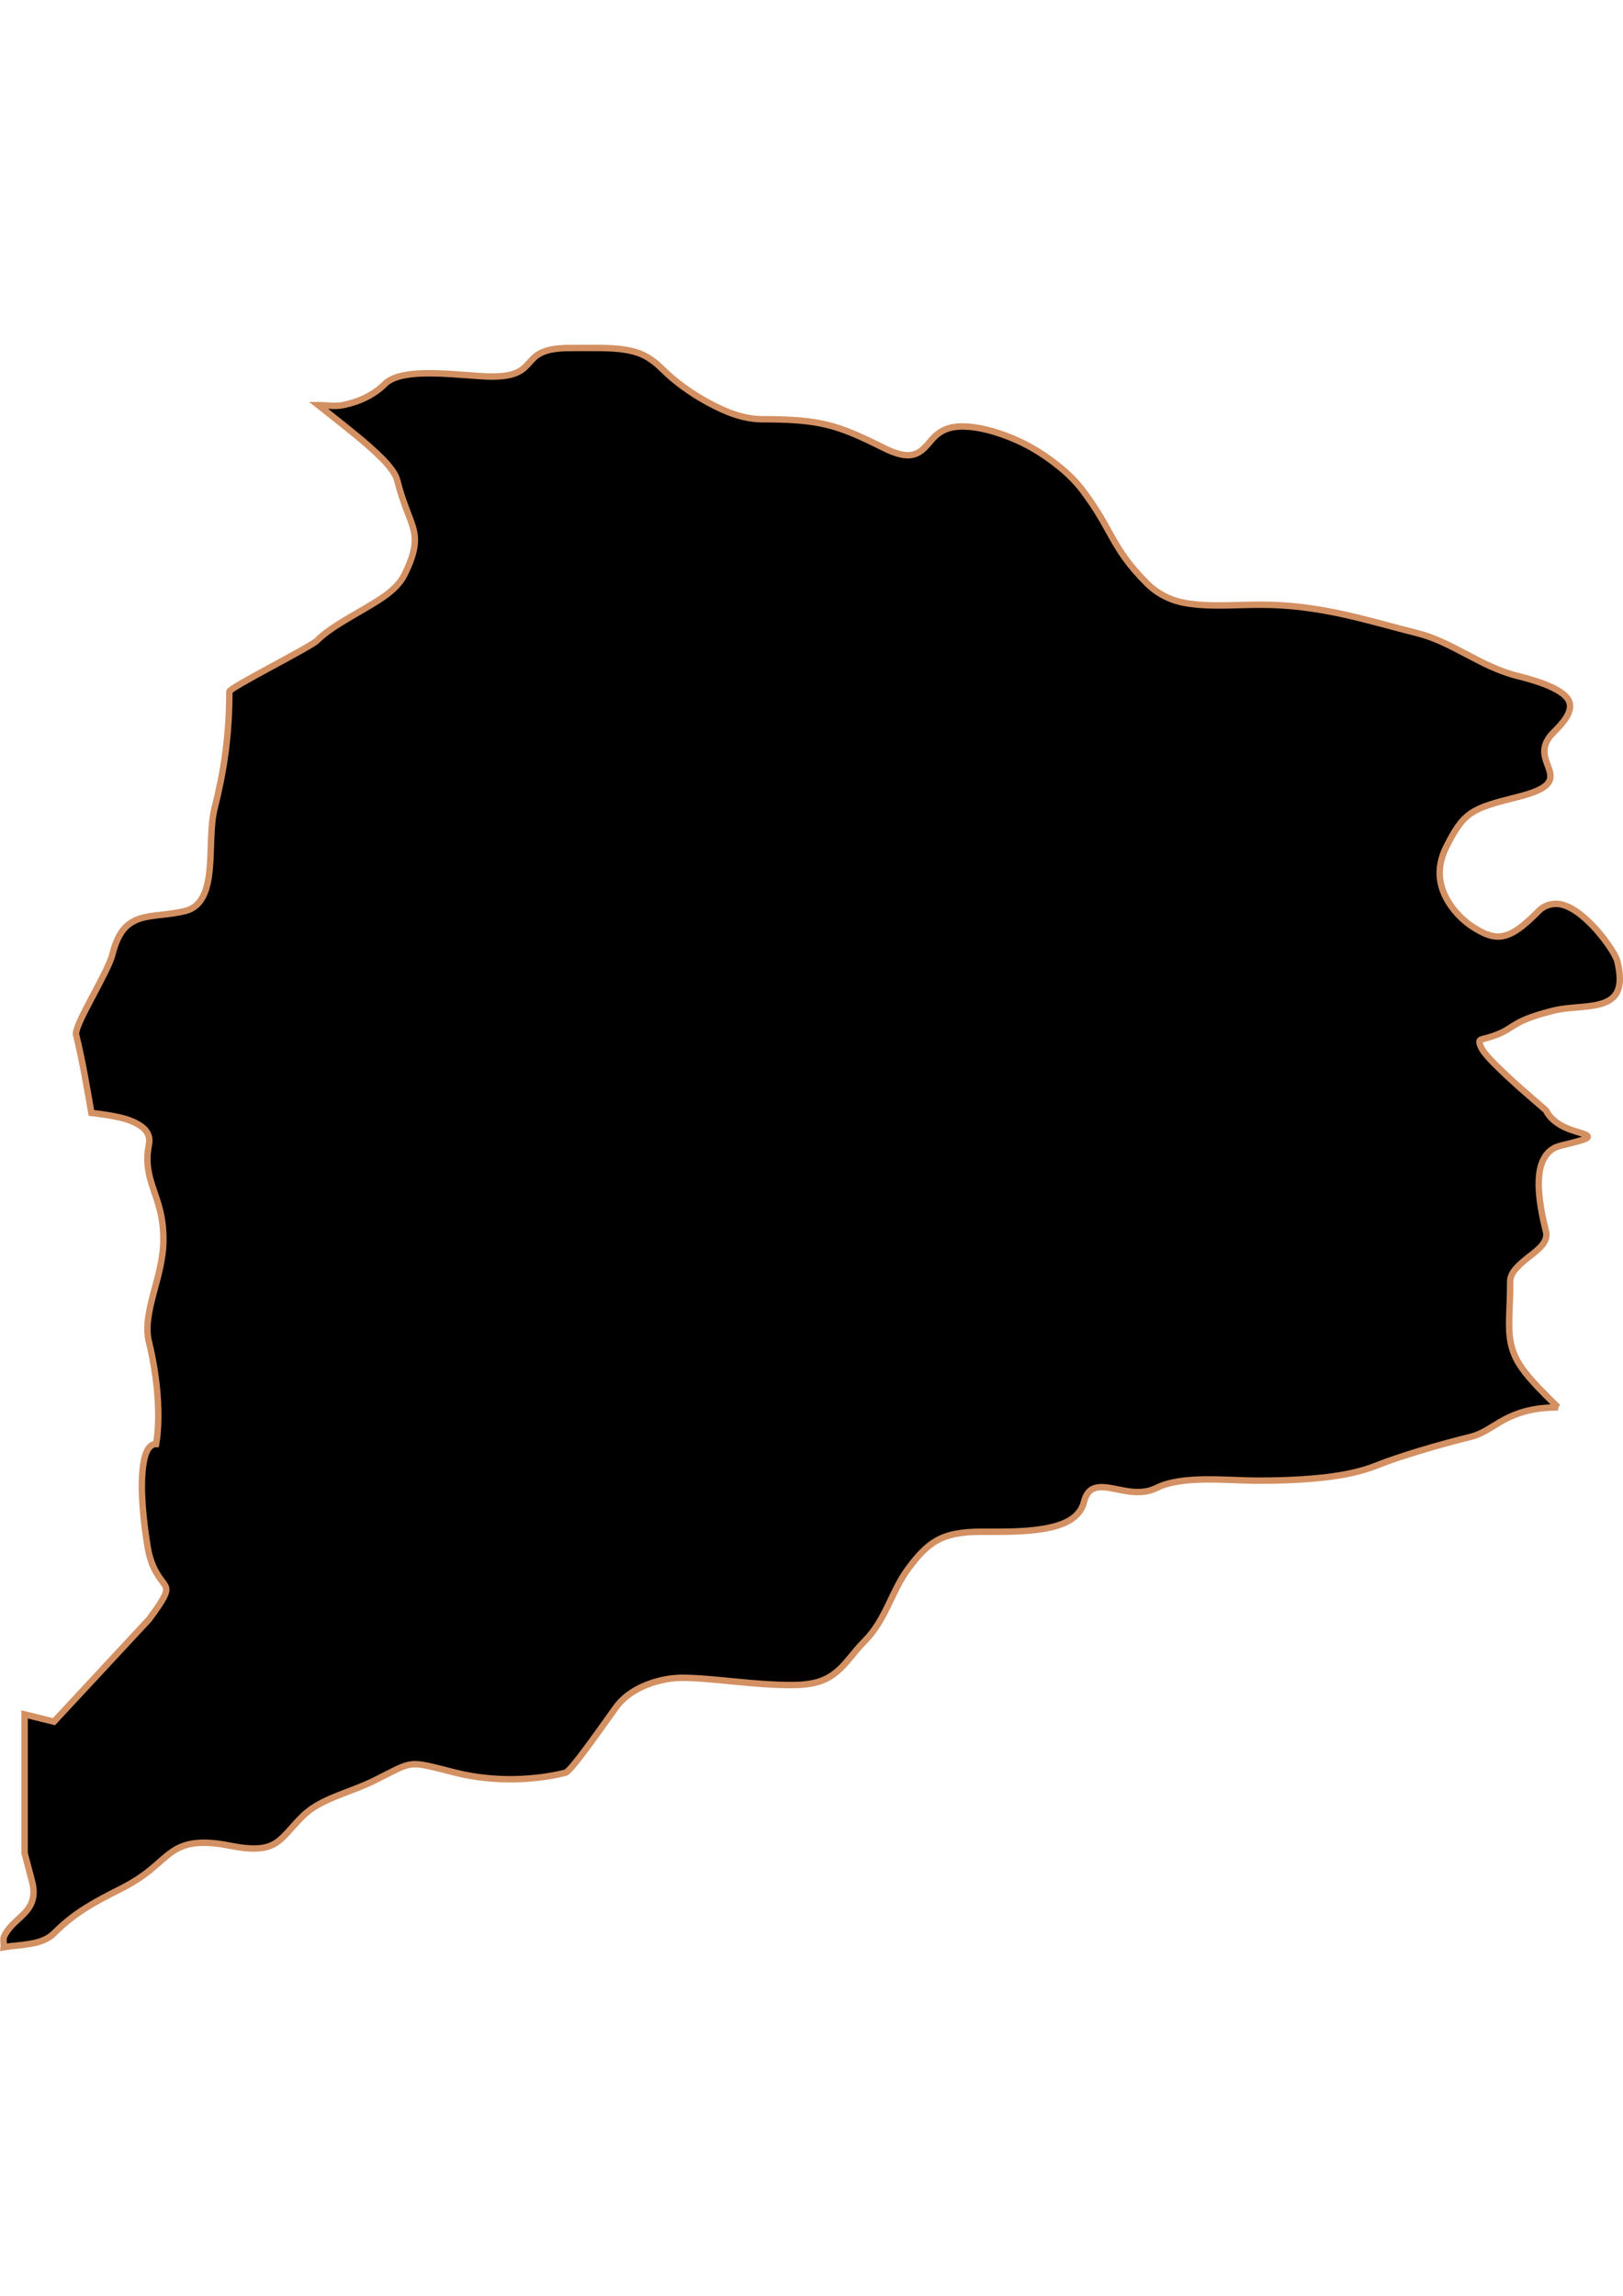 <?xml version="1.0" encoding="UTF-8" standalone="no"?>
<!-- Created with Inkscape (http://www.inkscape.org/) -->

<svg
   width="210mm"
   height="297mm"
   viewBox="0 0 210 297"
   version="1.1"
   id="svg1283"
   inkscape:version="1.1.2 (b8e25be833, 2022-02-05)"
   sodipodi:docname="vector.svg"
   xmlns:inkscape="http://www.inkscape.org/namespaces/inkscape"
   xmlns:sodipodi="http://sodipodi.sourceforge.net/DTD/sodipodi-0.dtd"
   xmlns="http://www.w3.org/2000/svg"
   xmlns:svg="http://www.w3.org/2000/svg">
  <sodipodi:namedview
     id="namedview1285"
     pagecolor="#ffffff"
     bordercolor="#666666"
     borderopacity="1.0"
     inkscape:pageshadow="2"
     inkscape:pageopacity="0.0"
     inkscape:pagecheckerboard="0"
     inkscape:document-units="mm"
     showgrid="false"
     inkscape:zoom="0.52347032"
     inkscape:cx="155.69173"
     inkscape:cy="611.30496"
     inkscape:window-width="1920"
     inkscape:window-height="1017"
     inkscape:window-x="-8"
     inkscape:window-y="-8"
     inkscape:window-maximized="1"
     inkscape:current-layer="layer1" />
  <defs
     id="defs1280" />
  <g
     inkscape:label="Capa 1"
     inkscape:groupmode="layer"
     id="layer1">
    <path
       d="m 201.593,182.069 c -0.54,-0.529 -1.007,-1.007 -1.562,-1.562 -1.532,-1.532 -2.612,-2.755 -3.331,-3.852 -0.72,-1.097 -1.056,-2.069 -1.249,-3.071 -0.386,-2.005 -0.048,-4.144 -0.048,-7.808 0,-0.661 0.351,-1.241 0.833,-1.77 0.482,-0.528 1.102,-1.028 1.718,-1.51 0.616,-0.481 1.212,-0.939 1.614,-1.457 0.402,-0.519 0.628,-1.077 0.469,-1.718 -0.418,-1.671 -0.981,-4.186 -0.937,-6.402 0.024,-1.108 0.191,-2.142 0.624,-2.967 0.433,-0.825 1.092,-1.457 2.134,-1.718 2.028,-0.507 3.076,-0.766 3.435,-0.989 0.359,-0.223 0.04,-0.418 -0.573,-0.624 -0.616,-0.206 -1.549,-0.429 -2.446,-0.885 -0.897,-0.456 -1.753,-1.112 -2.238,-2.082 -0.057,-0.11 -2.7,-2.272 -5.049,-4.476 -1.174,-1.102 -2.306,-2.197 -2.967,-3.071 -0.33,-0.437 -0.507,-0.859 -0.573,-1.145 -0.065,-0.286 0.024,-0.449 0.312,-0.52 2.413,-0.603 3.101,-1.145 4.008,-1.718 0.907,-0.572 2.028,-1.184 5.205,-1.978 2.071,-0.518 4.57,-0.353 6.35,-0.937 0.89,-0.292 1.608,-0.753 1.978,-1.614 0.369,-0.861 0.398,-2.106 -0.048,-3.904 -0.192,-0.767 -1.827,-3.322 -3.852,-5.205 -1.012,-0.941 -2.082,-1.718 -3.175,-2.03 -0.547,-0.156 -1.094,-0.167 -1.614,-0.048 -0.519,0.115 -1.048,0.371 -1.509,0.833 -1.521,1.521 -2.712,2.547 -3.852,3.019 -1.14,0.473 -2.196,0.386 -3.487,-0.261 -0.675,-0.338 -1.518,-0.836 -2.29,-1.509 -0.772,-0.673 -1.504,-1.49 -2.082,-2.446 -0.578,-0.956 -1,-2.04 -1.093,-3.227 -0.093,-1.187 0.15,-2.485 0.833,-3.852 1.123,-2.246 1.951,-3.508 3.227,-4.372 1.276,-0.865 2.998,-1.335 5.986,-2.082 2.178,-0.544 3.314,-1.088 3.852,-1.666 0.538,-0.578 0.47,-1.215 0.261,-1.874 -0.21,-0.659 -0.557,-1.345 -0.624,-2.134 -0.065,-0.789 0.178,-1.688 1.145,-2.655 0.731,-0.731 1.326,-1.374 1.718,-2.03 0.392,-0.657 0.574,-1.324 0.365,-1.926 -0.209,-0.602 -0.801,-1.152 -1.874,-1.718 -1.072,-0.565 -2.643,-1.116 -4.841,-1.666 -2.507,-0.627 -4.647,-1.77 -6.715,-2.863 -2.068,-1.093 -4.07,-2.124 -6.194,-2.655 -3.303,-0.826 -6.515,-1.783 -9.838,-2.498 -3.322,-0.716 -6.728,-1.197 -10.41,-1.197 -2.854,0 -5.62,0.219 -8.12,0 -1.25,-0.11 -2.426,-0.292 -3.539,-0.728 -1.114,-0.436 -2.178,-1.085 -3.123,-2.03 -2.46,-2.46 -3.542,-4.236 -4.528,-5.986 -0.986,-1.75 -1.858,-3.466 -3.748,-5.986 -0.716,-0.954 -1.661,-1.958 -2.811,-2.915 -1.15,-0.957 -2.487,-1.908 -3.904,-2.707 -1.417,-0.799 -2.959,-1.447 -4.476,-1.926 -1.517,-0.479 -3.026,-0.781 -4.476,-0.781 -1.381,0 -2.315,0.373 -3.019,0.885 -0.703,0.512 -1.148,1.17 -1.666,1.718 -0.517,0.548 -1.104,0.986 -1.926,1.093 -0.822,0.107 -1.921,-0.127 -3.539,-0.937 -2.988,-1.494 -5.046,-2.419 -7.287,-2.967 -2.242,-0.548 -4.668,-0.728 -8.38,-0.728 -1.083,0 -2.248,-0.193 -3.435,-0.573 -1.188,-0.38 -2.378,-0.935 -3.539,-1.562 -2.324,-1.253 -4.441,-2.828 -5.882,-4.268 -0.809,-0.809 -1.587,-1.411 -2.394,-1.822 -0.807,-0.411 -1.681,-0.637 -2.603,-0.781 -1.842,-0.287 -4.033,-0.208 -7.027,-0.208 -1.775,0 -2.87,0.227 -3.644,0.573 -0.774,0.345 -1.198,0.841 -1.614,1.301 -0.415,0.461 -0.808,0.904 -1.51,1.249 -0.701,0.345 -1.701,0.573 -3.331,0.573 -1.677,0 -4.547,-0.35 -7.287,-0.416 -1.37,-0.032 -2.707,0.008 -3.852,0.208 -1.145,0.198 -2.113,0.552 -2.707,1.145 -0.724,0.724 -1.579,1.311 -2.498,1.77 -0.919,0.458 -1.922,0.774 -2.967,0.989 -1.02,0.21 -2.101,8e-5 -3.175,0 1.377,1.094 2.711,2.125 4.58,3.644 1.361,1.105 2.671,2.24 3.696,3.279 1.025,1.04 1.742,2.025 1.926,2.759 0.803,3.214 1.754,4.877 2.134,6.454 0.19,0.789 0.219,1.538 0.048,2.446 -0.166,0.908 -0.56,2.004 -1.249,3.383 -0.429,0.858 -1.12,1.618 -2.03,2.342 -0.91,0.724 -2,1.368 -3.123,2.03 -2.246,1.323 -4.646,2.616 -6.142,4.112 -0.864,0.864 -11.347,6.104 -11.347,6.611 0,2.988 -0.196,5.575 -0.52,8.016 -0.324,2.441 -0.814,4.765 -1.405,7.131 -0.556,2.225 -0.375,5.248 -0.624,7.86 -0.125,1.306 -0.357,2.491 -0.833,3.435 -0.476,0.945 -1.178,1.648 -2.29,1.926 -2.299,0.574 -4.282,0.465 -5.882,0.989 -0.8,0.262 -1.537,0.682 -2.134,1.405 -0.597,0.723 -1.082,1.779 -1.457,3.279 -0.282,1.125 -1.506,3.402 -2.655,5.569 -1.148,2.167 -2.18,4.19 -2.03,4.789 0.83,3.321 1.499,7.352 1.978,10.098 1.27,0.161 2.423,0.307 3.592,0.573 1.219,0.277 2.252,0.695 2.967,1.249 0.715,0.553 1.086,1.286 0.885,2.29 -0.24,1.2 -0.236,2.201 -0.104,3.123 0.132,0.922 0.381,1.731 0.677,2.603 0.296,0.872 0.632,1.814 0.885,2.863 0.252,1.049 0.416,2.242 0.416,3.696 0,2.456 -0.711,4.804 -1.301,7.027 -0.295,1.111 -0.544,2.194 -0.677,3.227 -0.133,1.033 -0.131,2.026 0.104,2.967 0.365,1.463 0.806,3.691 1.041,6.09 0.236,2.399 0.257,4.96 -0.104,7.131 -0.419,0 -0.728,0.208 -0.989,0.573 -0.261,0.365 -0.441,0.88 -0.573,1.509 -0.263,1.258 -0.337,2.969 -0.261,4.685 0.154,3.431 0.772,6.939 0.885,7.391 0.344,1.378 0.802,2.248 1.197,2.863 0.395,0.615 0.758,0.988 0.937,1.353 0.178,0.365 0.15,0.722 -0.156,1.353 -0.307,0.631 -0.92,1.556 -1.978,2.967 l -12.284,13.221 -3.8,-0.937 v 17.958 c 0.315,1.26 0.674,2.488 0.989,3.748 0.33,1.319 0.148,2.263 -0.261,3.019 -0.409,0.756 -1.07,1.329 -1.718,1.926 -0.648,0.597 -1.278,1.24 -1.666,2.082 -0.161,0.349 0.003,0.965 -0.048,1.405 0.323,-0.04 0.599,-0.123 0.937,-0.156 1.033,-0.103 2.103,-0.198 3.071,-0.416 0.968,-0.219 1.847,-0.598 2.498,-1.249 1.455,-1.456 2.761,-2.431 4.112,-3.279 1.351,-0.848 2.729,-1.573 4.372,-2.394 1.73,-0.865 3,-1.728 4.008,-2.551 1.008,-0.823 1.78,-1.59 2.603,-2.186 0.823,-0.595 1.687,-1.013 2.863,-1.197 1.175,-0.184 2.67,-0.153 4.737,0.261 1.551,0.311 2.708,0.419 3.644,0.365 0.936,-0.057 1.638,-0.267 2.238,-0.624 1.201,-0.715 1.997,-1.945 3.539,-3.487 1.249,-1.249 2.798,-1.997 4.424,-2.655 1.627,-0.657 3.356,-1.235 5.049,-2.082 2.577,-1.288 3.586,-1.915 4.737,-2.03 1.151,-0.115 2.46,0.29 5.674,1.093 2.517,0.629 5.105,0.872 7.547,0.833 2.442,-0.04 4.722,-0.361 6.61,-0.833 0.442,-0.111 1.847,-1.953 3.279,-3.904 1.432,-1.951 2.888,-4.041 3.331,-4.633 1.071,-1.428 2.561,-2.327 4.112,-2.915 1.551,-0.588 3.144,-0.833 4.372,-0.833 3.942,0 9.058,0.937 14.21,0.937 1.491,0 2.649,-0.16 3.592,-0.469 0.942,-0.308 1.66,-0.771 2.29,-1.301 1.26,-1.06 2.111,-2.475 3.539,-3.904 1.386,-1.386 2.266,-3.023 3.071,-4.685 0.805,-1.661 1.539,-3.318 2.603,-4.737 1.246,-1.661 2.344,-2.878 3.748,-3.644 1.404,-0.766 3.138,-1.093 5.726,-1.093 2.3,0 5.308,0.065 7.912,-0.365 1.302,-0.216 2.506,-0.546 3.435,-1.093 0.929,-0.547 1.618,-1.317 1.874,-2.342 0.268,-1.072 0.726,-1.598 1.353,-1.822 0.628,-0.223 1.423,-0.156 2.29,0 0.867,0.156 1.823,0.403 2.811,0.469 0.987,0.065 1.978,-0.024 2.967,-0.52 1.592,-0.796 3.793,-1.056 6.142,-1.093 2.349,-0.04 4.838,0.156 7.079,0.156 3.035,0 5.923,-0.128 8.484,-0.416 2.561,-0.289 4.823,-0.774 6.662,-1.51 3.2,-1.28 8.131,-2.71 12.284,-3.748 1.658,-0.415 2.793,-1.397 4.372,-2.238 0.79,-0.421 1.691,-0.803 2.811,-1.093 1.106,-0.286 2.458,-0.464 4.112,-0.469 z"
       style="fill:#000000;fill-opacity:1;fill-rule:evenodd;stroke:#d39062;stroke-width:0.833;stroke-linecap:butt;stroke-linejoin:miter;stroke-miterlimit:4;stroke-dasharray:none;stroke-opacity:1"
       id="San_Nicolas"
       inkscape:connector-curvature="0" />
  </g>
</svg>
